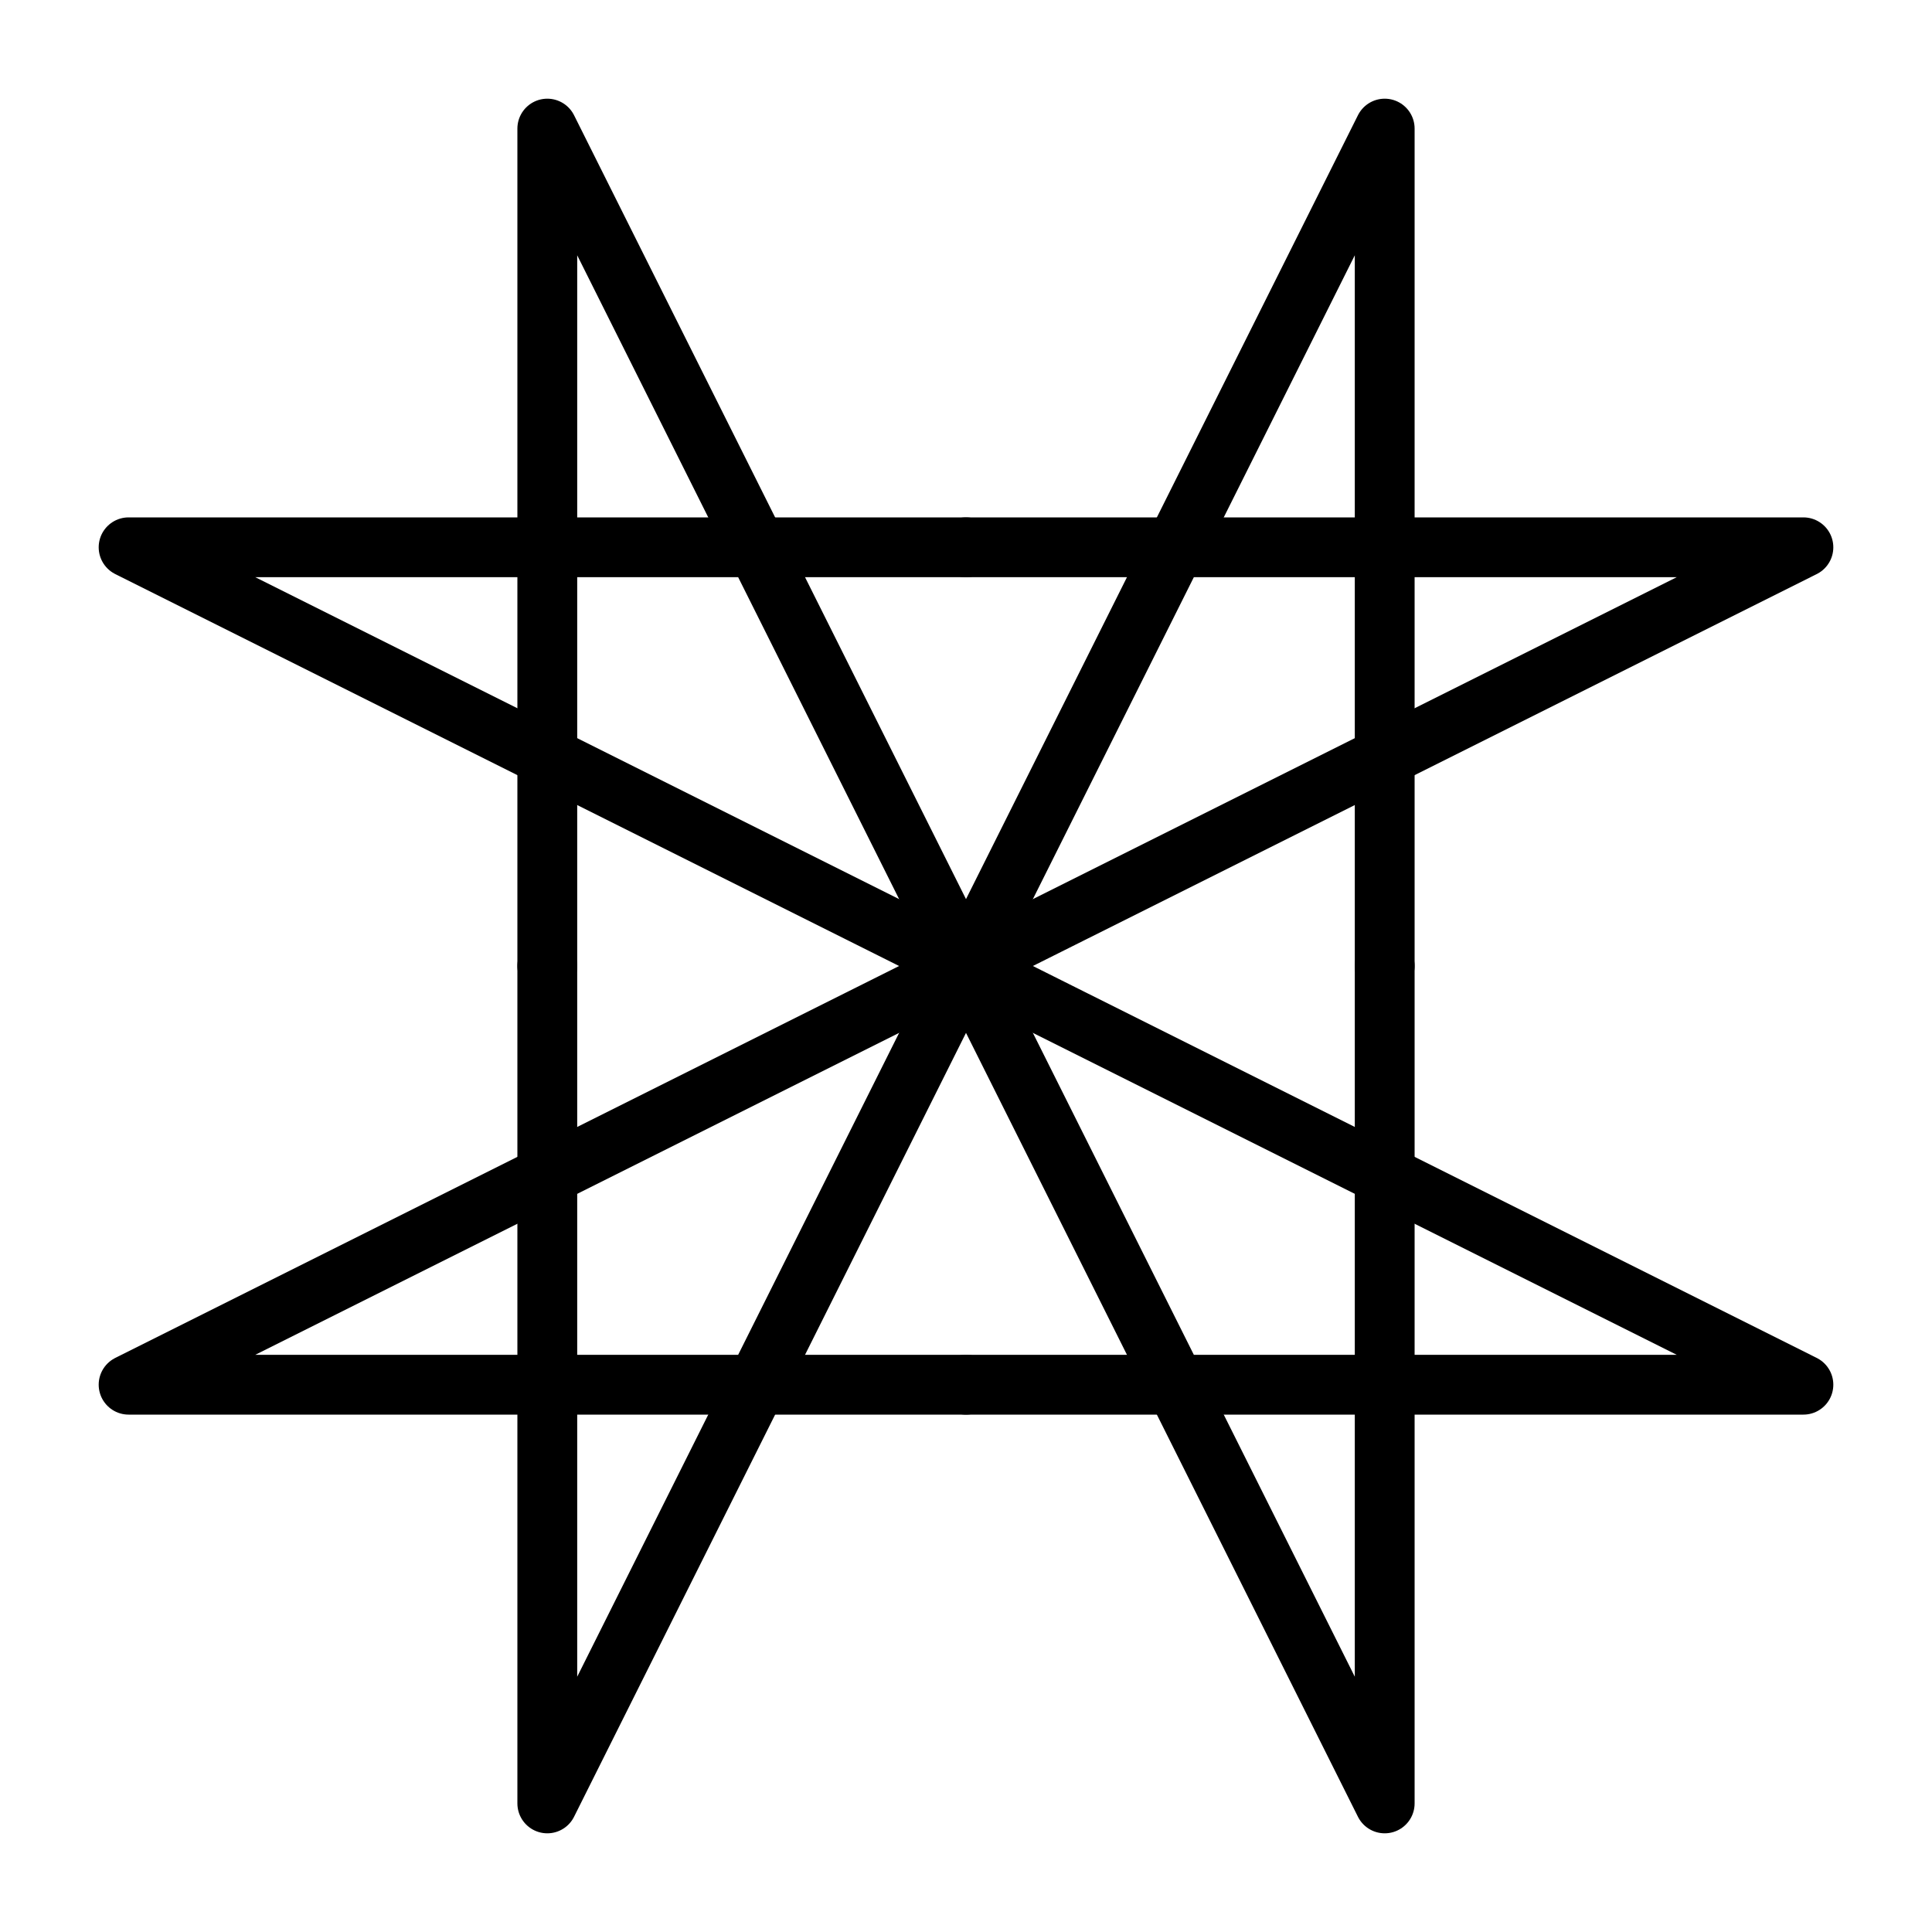 <?xml version="1.0" encoding="UTF-8"?>
<svg xmlns="http://www.w3.org/2000/svg" viewBox="0 0 100 100" width="96" height="96">
  <defs>
    <symbol id="m-shape-96" viewBox="0 0 100 100">
      <polyline points="8,92 8,8 50,92 92,8 92,92" fill="none" stroke="black" stroke-width="6" stroke-linecap="round" stroke-linejoin="round"/>
    </symbol>
  </defs>
  <rect width="100%" height="100%" fill="white"/>
  <g transform="translate(0 -42) translate(50 92) scale(.516) translate(-50 -92)">
    <use href="#m-shape-96"/>
    <g transform="rotate(90 50 92)"><use href="#m-shape-96"/></g>
    <g transform="rotate(180 50 92)"><use href="#m-shape-96"/></g>
    <g transform="rotate(270 50 92)"><use href="#m-shape-96"/></g>
  </g>
</svg>
